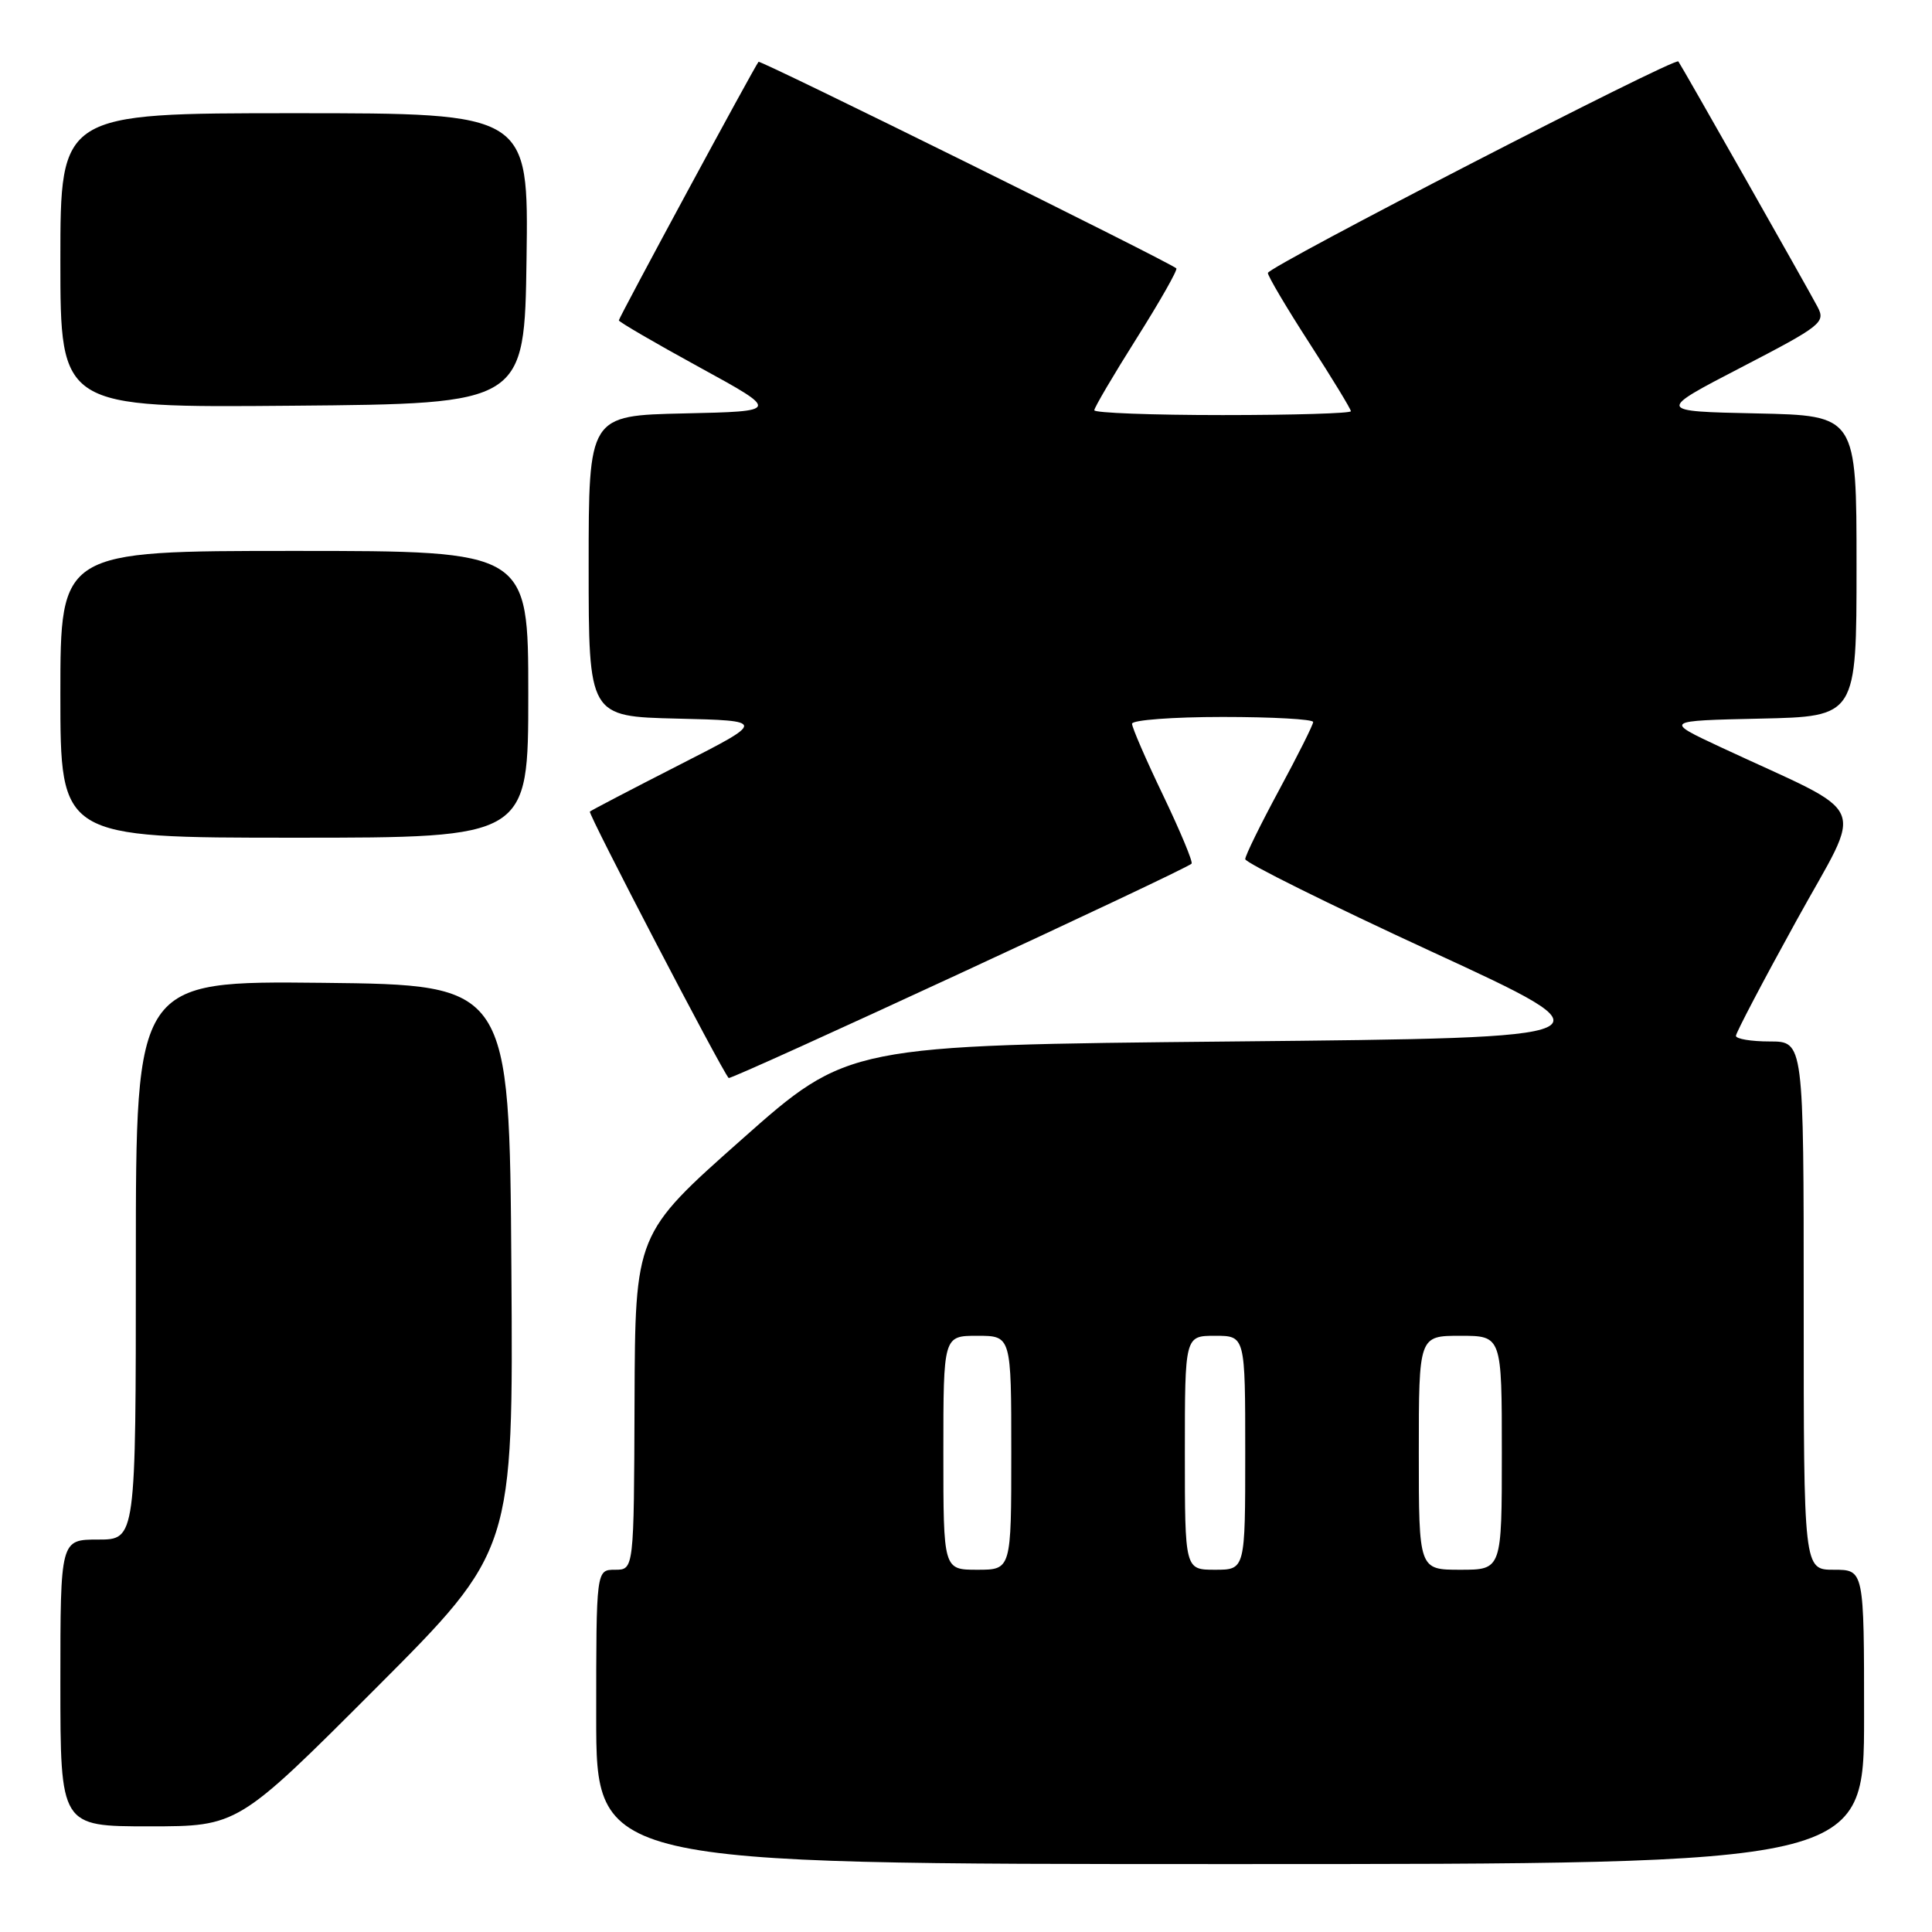 <?xml version="1.0" encoding="UTF-8" standalone="no"?>
<!DOCTYPE svg PUBLIC "-//W3C//DTD SVG 1.1//EN" "http://www.w3.org/Graphics/SVG/1.1/DTD/svg11.dtd" >
<svg xmlns="http://www.w3.org/2000/svg" xmlns:xlink="http://www.w3.org/1999/xlink" version="1.1" viewBox="0 0 256 256">
 <g >
 <path fill="currentColor"
d=" M 247.00 227.50 C 247.00 208.00 247.00 208.00 243.00 208.00 C 239.00 208.00 239.00 208.00 239.00 173.00 C 239.00 138.00 239.00 138.00 234.50 138.00 C 232.03 138.00 230.01 137.66 230.02 137.25 C 230.03 136.84 233.63 129.97 238.03 122.00 C 247.01 105.68 248.21 108.44 227.99 99.00 C 220.50 95.50 220.50 95.50 233.25 95.22 C 246.00 94.94 246.00 94.94 246.00 75.00 C 246.00 55.06 246.00 55.06 232.75 54.78 C 219.50 54.50 219.50 54.50 230.74 48.67 C 241.36 43.16 241.92 42.72 240.84 40.67 C 239.52 38.16 222.80 8.68 222.39 8.14 C 221.94 7.55 168.00 35.35 168.00 36.17 C 168.00 36.59 170.47 40.77 173.50 45.46 C 176.53 50.15 179.00 54.21 179.00 54.49 C 179.00 54.77 171.35 55.00 162.00 55.00 C 152.65 55.00 145.00 54.71 145.00 54.36 C 145.00 54.01 147.53 49.71 150.62 44.81 C 153.71 39.91 156.07 35.75 155.87 35.56 C 154.96 34.72 100.75 7.92 100.51 8.19 C 99.99 8.79 82.00 42.08 82.00 42.45 C 82.00 42.65 86.80 45.45 92.67 48.66 C 103.34 54.50 103.34 54.50 90.67 54.78 C 78.00 55.06 78.00 55.06 78.00 75.00 C 78.00 94.94 78.00 94.94 89.75 95.22 C 101.50 95.50 101.50 95.50 90.00 101.36 C 83.67 104.59 78.35 107.37 78.16 107.54 C 77.88 107.79 95.54 141.69 96.55 142.84 C 96.83 143.16 157.05 115.28 157.89 114.44 C 158.10 114.23 156.41 110.18 154.14 105.43 C 151.86 100.69 150.00 96.40 150.00 95.90 C 150.00 95.41 155.40 95.00 162.00 95.00 C 168.60 95.00 174.00 95.30 174.00 95.67 C 174.00 96.04 171.97 100.08 169.50 104.66 C 167.03 109.24 165.00 113.37 165.00 113.84 C 165.00 114.31 176.12 119.83 189.71 126.10 C 214.43 137.50 214.43 137.50 163.39 138.00 C 112.35 138.50 112.35 138.50 98.26 151.00 C 84.16 163.50 84.16 163.50 84.08 185.75 C 84.00 208.00 84.00 208.00 81.50 208.00 C 79.00 208.00 79.00 208.00 79.00 227.50 C 79.00 247.00 79.00 247.00 163.00 247.00 C 247.00 247.00 247.00 247.00 247.00 227.50 Z  M 49.77 223.73 C 68.02 205.46 68.02 205.46 67.76 167.98 C 67.50 130.50 67.50 130.50 42.75 130.23 C 18.00 129.97 18.00 129.97 18.00 166.98 C 18.00 204.00 18.00 204.00 13.00 204.00 C 8.00 204.00 8.00 204.00 8.00 223.00 C 8.00 242.00 8.00 242.00 19.76 242.00 C 31.52 242.00 31.52 242.00 49.77 223.73 Z  M 70.00 92.00 C 70.00 73.00 70.00 73.00 39.00 73.00 C 8.00 73.00 8.00 73.00 8.00 92.00 C 8.00 111.00 8.00 111.00 39.00 111.00 C 70.00 111.00 70.00 111.00 70.00 92.00 Z  M 69.77 34.25 C 70.04 15.00 70.04 15.00 39.02 15.00 C 8.00 15.00 8.00 15.00 8.00 34.51 C 8.00 54.03 8.00 54.03 38.75 53.76 C 69.50 53.50 69.50 53.50 69.77 34.25 Z  M 125.00 192.50 C 125.00 177.00 125.00 177.00 129.50 177.00 C 134.00 177.00 134.00 177.00 134.00 192.50 C 134.00 208.00 134.00 208.00 129.50 208.00 C 125.00 208.00 125.00 208.00 125.00 192.50 Z  M 157.00 192.50 C 157.00 177.00 157.00 177.00 161.00 177.00 C 165.00 177.00 165.00 177.00 165.00 192.50 C 165.00 208.00 165.00 208.00 161.00 208.00 C 157.00 208.00 157.00 208.00 157.00 192.50 Z  M 188.00 192.50 C 188.00 177.00 188.00 177.00 193.50 177.00 C 199.00 177.00 199.00 177.00 199.00 192.50 C 199.00 208.00 199.00 208.00 193.50 208.00 C 188.00 208.00 188.00 208.00 188.00 192.50 Z "/>
</g>
</svg>